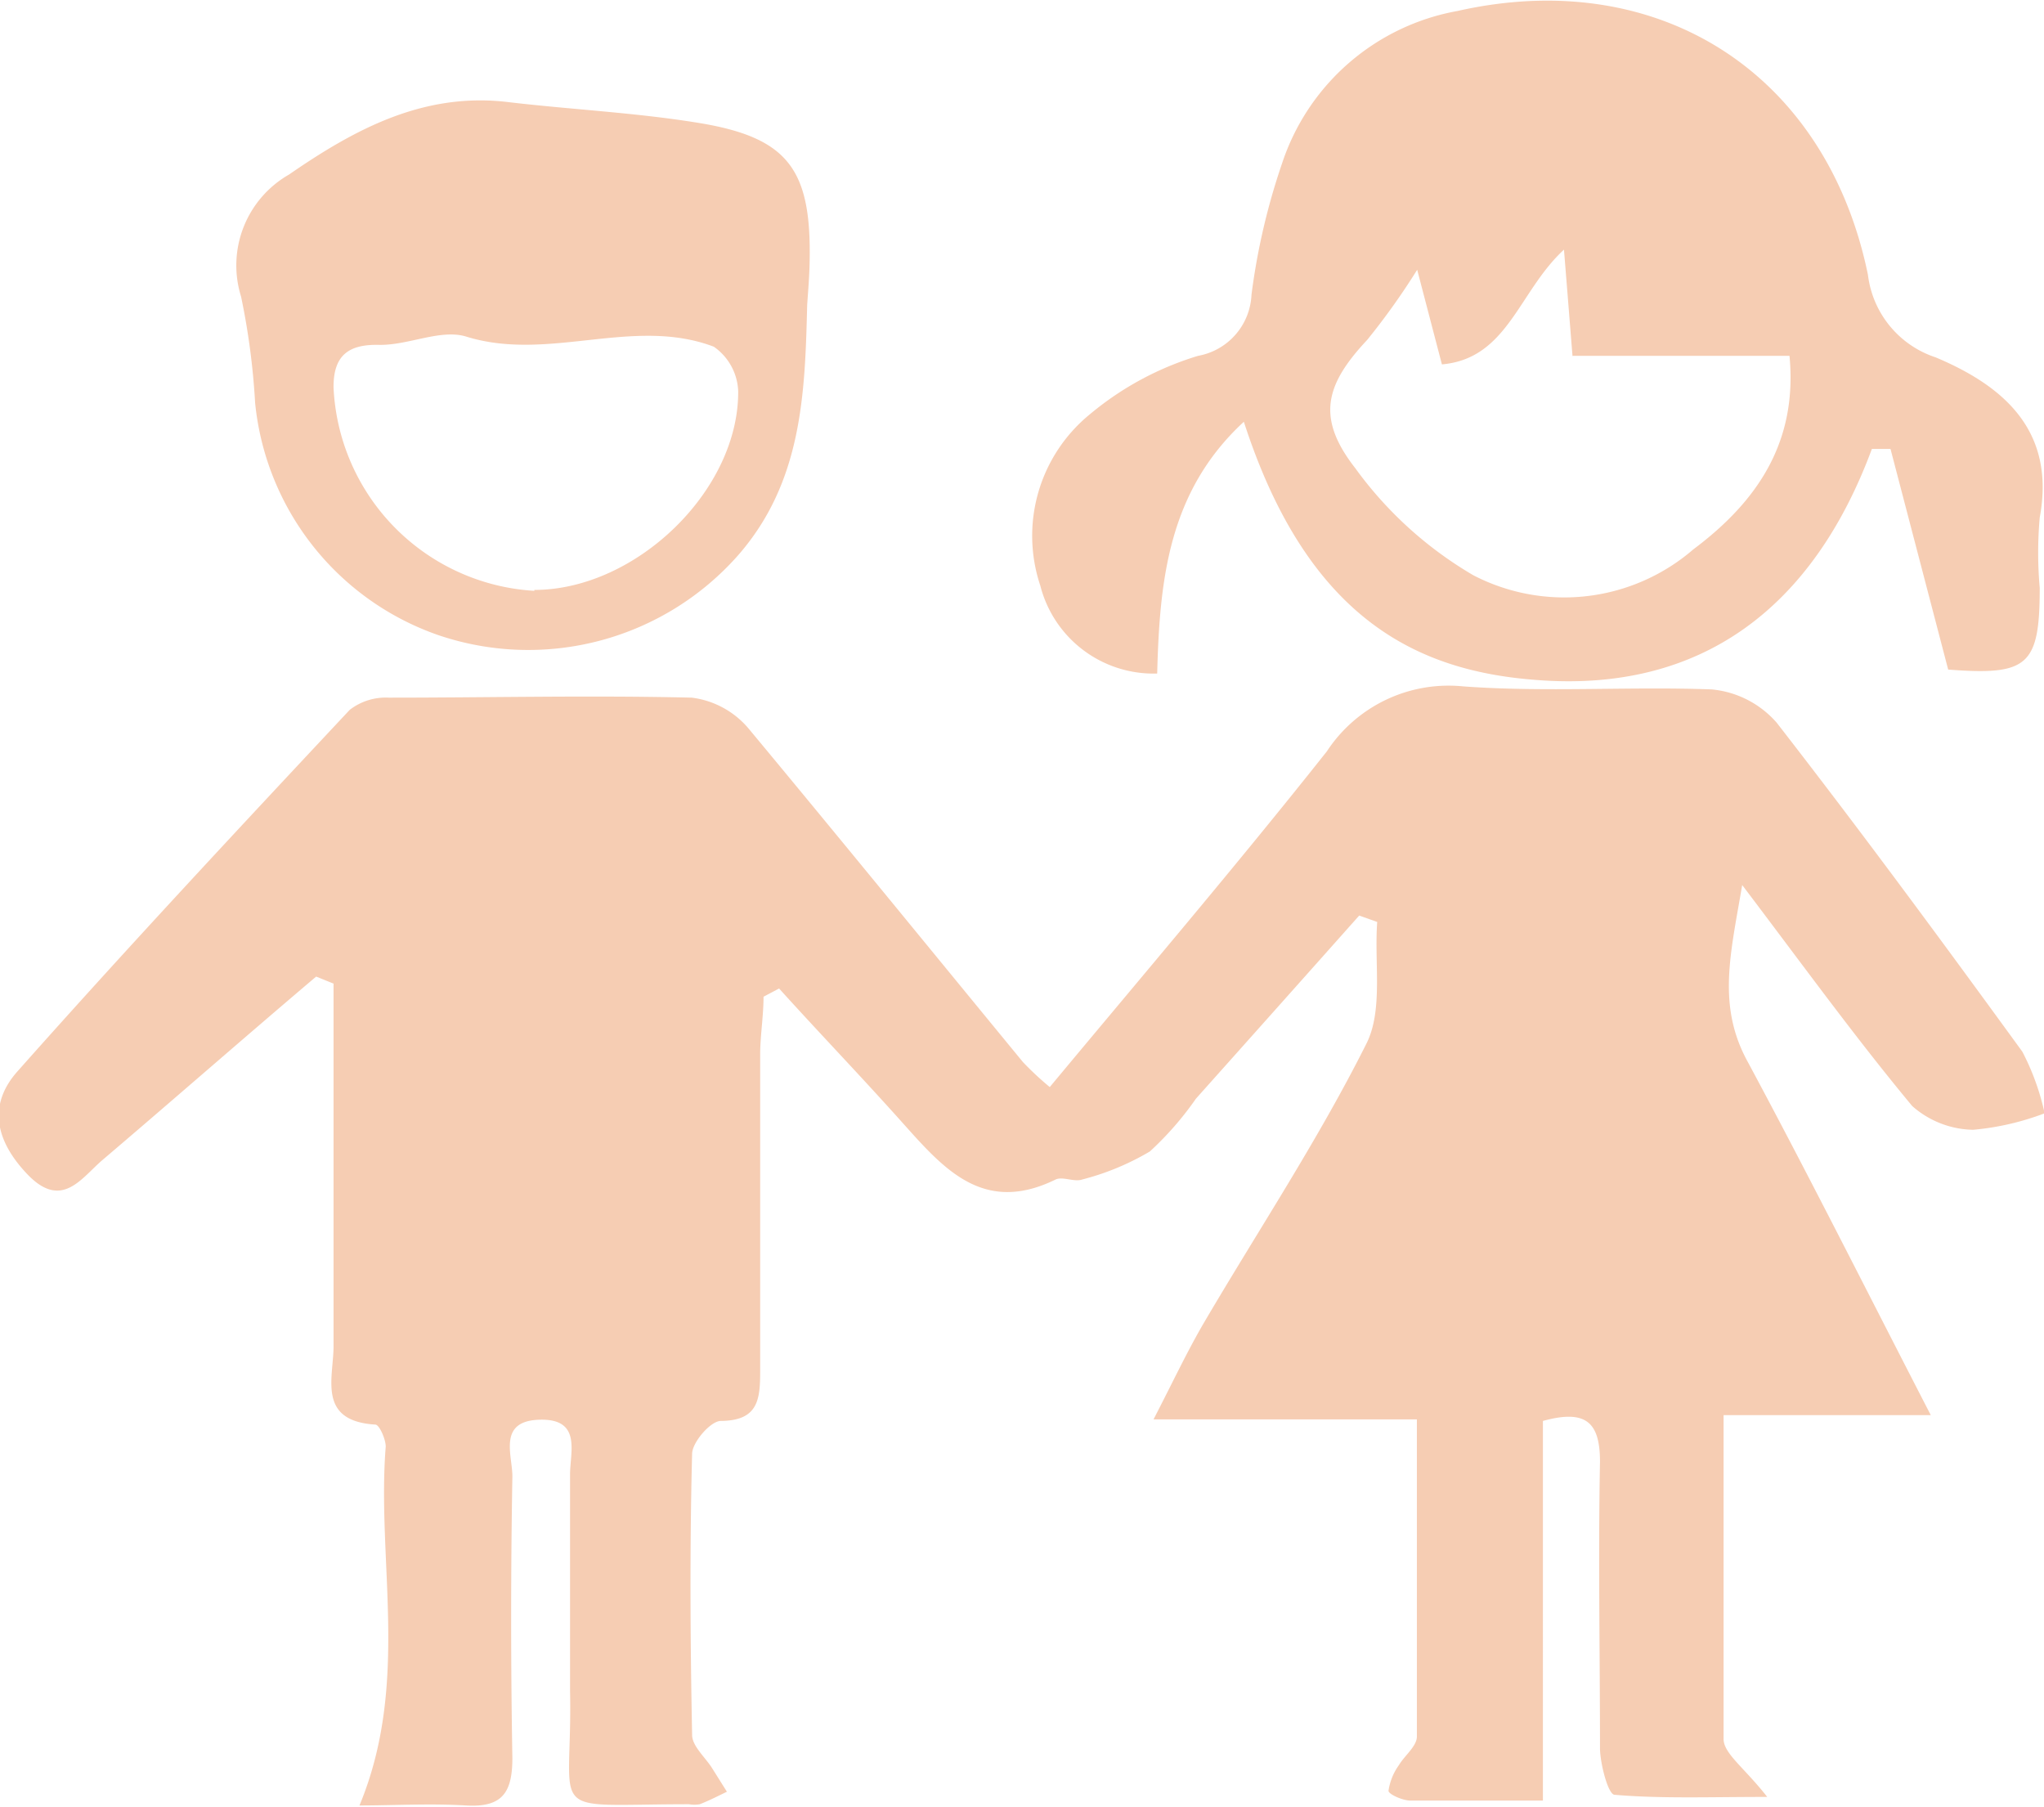 <svg xmlns="http://www.w3.org/2000/svg" viewBox="0 0 66.98 59.21"><defs><style>.cls-1{fill:#f6cdb3;}</style></defs><title>Asset 6</title><g id="Layer_2" data-name="Layer 2"><g id="Layer_1-2" data-name="Layer 1"><path class="cls-1" d="M10.36,32C8,34,5.72,36,3.37,38c-.7.59-1.34,1.67-2.48.47S-.32,36.12.56,35.12c3.55-4,7.23-7.94,10.9-11.86a1.93,1.93,0,0,1,1.28-.4c3.31,0,6.62-.08,9.93,0a2.91,2.91,0,0,1,1.85,1c3,3.61,6,7.29,9,10.94a9.89,9.89,0,0,0,.88.82c3.08-3.7,6.14-7.29,9.08-11a4.77,4.77,0,0,1,4.46-2.13c2.7.2,5.44,0,8.15.1a3.22,3.22,0,0,1,2.13,1.09c2.75,3.54,5.41,7.15,8.05,10.78A8,8,0,0,1,67,36.48a8.79,8.79,0,0,1-2.34.54,3.09,3.09,0,0,1-2-.78C60.8,34,59.12,31.68,57.09,29c-.38,2.25-.83,3.95.18,5.79,2,3.72,3.9,7.51,6,11.58H56.48c0,3.68,0,7.15,0,10.61,0,.48.68.94,1.43,1.9-1.92,0-3.49.06-5-.07-.21,0-.47-1-.48-1.51,0-3.13-.06-6.27,0-9.4,0-1.29-.45-1.73-1.87-1.34V59c-1.57,0-3,0-4.34,0-.26,0-.72-.21-.72-.32a1.9,1.9,0,0,1,.34-.84c.19-.32.59-.62.59-.94,0-3.41,0-6.83,0-10.39H37.8c.63-1.22,1.09-2.2,1.63-3.13,1.79-3.05,3.75-6,5.34-9.17.56-1.1.26-2.64.36-4L44.54,30q-2.67,3-5.35,6a10.37,10.37,0,0,1-1.51,1.73,8.49,8.49,0,0,1-2.22.92c-.26.09-.64-.11-.87,0-2.39,1.17-3.69-.38-5.06-1.91s-2.69-2.9-4-4.35l-.51.27c0,.61-.1,1.22-.11,1.83,0,3.49,0,7,0,10.46,0,.93-.08,1.6-1.29,1.61-.33,0-.93.69-.94,1.07-.08,3.07-.06,6.15,0,9.22,0,.36.42.72.65,1.08l.49.78c-.29.14-.58.29-.89.41a1,1,0,0,1-.35,0c-4.83,0-3.81.53-3.9-3.72,0-2.36,0-4.73,0-7.09,0-.73.39-1.83-1-1.79s-.88,1.18-.89,1.87q-.08,4.61,0,9.22c0,1.14-.34,1.62-1.52,1.55s-2.4,0-3.49,0c1.66-4,.56-8,.86-11.76,0-.24-.21-.72-.34-.72-1.95-.12-1.35-1.58-1.37-2.63,0-3.94,0-7.88,0-11.82Z"/><path class="cls-1" d="M37.92,22.07a3.83,3.83,0,0,1-3.83-2.88,5.14,5.14,0,0,1,1.63-5.62,10.06,10.06,0,0,1,3.54-1.91,2.13,2.13,0,0,0,1.75-2,21.79,21.79,0,0,1,1-4.3,7.44,7.44,0,0,1,5.75-5C54.36-1.13,59.85,2.4,61.21,9a3.26,3.26,0,0,0,2.22,2.71c2.21.93,3.94,2.39,3.41,5.25a13,13,0,0,0,0,2.3c0,2.56-.39,2.88-3,2.68l-1.89-7.23-.61,0c-1.92,5.18-5.57,8-11,7.57-3.9-.29-7.49-2-9.58-8.46C38.29,16.1,38,19,37.92,22.07Zm13.61-10.4-.28-3.49c-1.49,1.37-1.84,3.57-4,3.76l-.81-3.1a23,23,0,0,1-1.64,2.3c-1.38,1.47-1.67,2.56-.39,4.2a12.67,12.67,0,0,0,3.87,3.51A6.47,6.47,0,0,0,55.49,18c2.1-1.57,3.42-3.52,3.15-6.34h-7.1Z"/><path class="cls-1" d="M26.45,10c-.07,2.91-.17,5.79-2.25,8.18a9.17,9.17,0,0,1-9.84,2.63,9,9,0,0,1-6-7.61A23.43,23.43,0,0,0,7.9,9.72a3.43,3.43,0,0,1,1.57-4C11.63,4.23,13.9,3,16.69,3.35c2.05.24,4.12.34,6.16.67,3,.48,3.75,1.54,3.68,4.6C26.52,9.09,26.48,9.56,26.45,10Zm-8.94,9.33c3.32,0,6.7-3.25,6.68-6.51a1.86,1.86,0,0,0-.8-1.46c-2.64-1-5.4.51-8.11-.33-.84-.26-1.9.29-2.86.27s-1.5.31-1.49,1.4A7,7,0,0,0,17.51,19.36Z"/></g></g></svg>